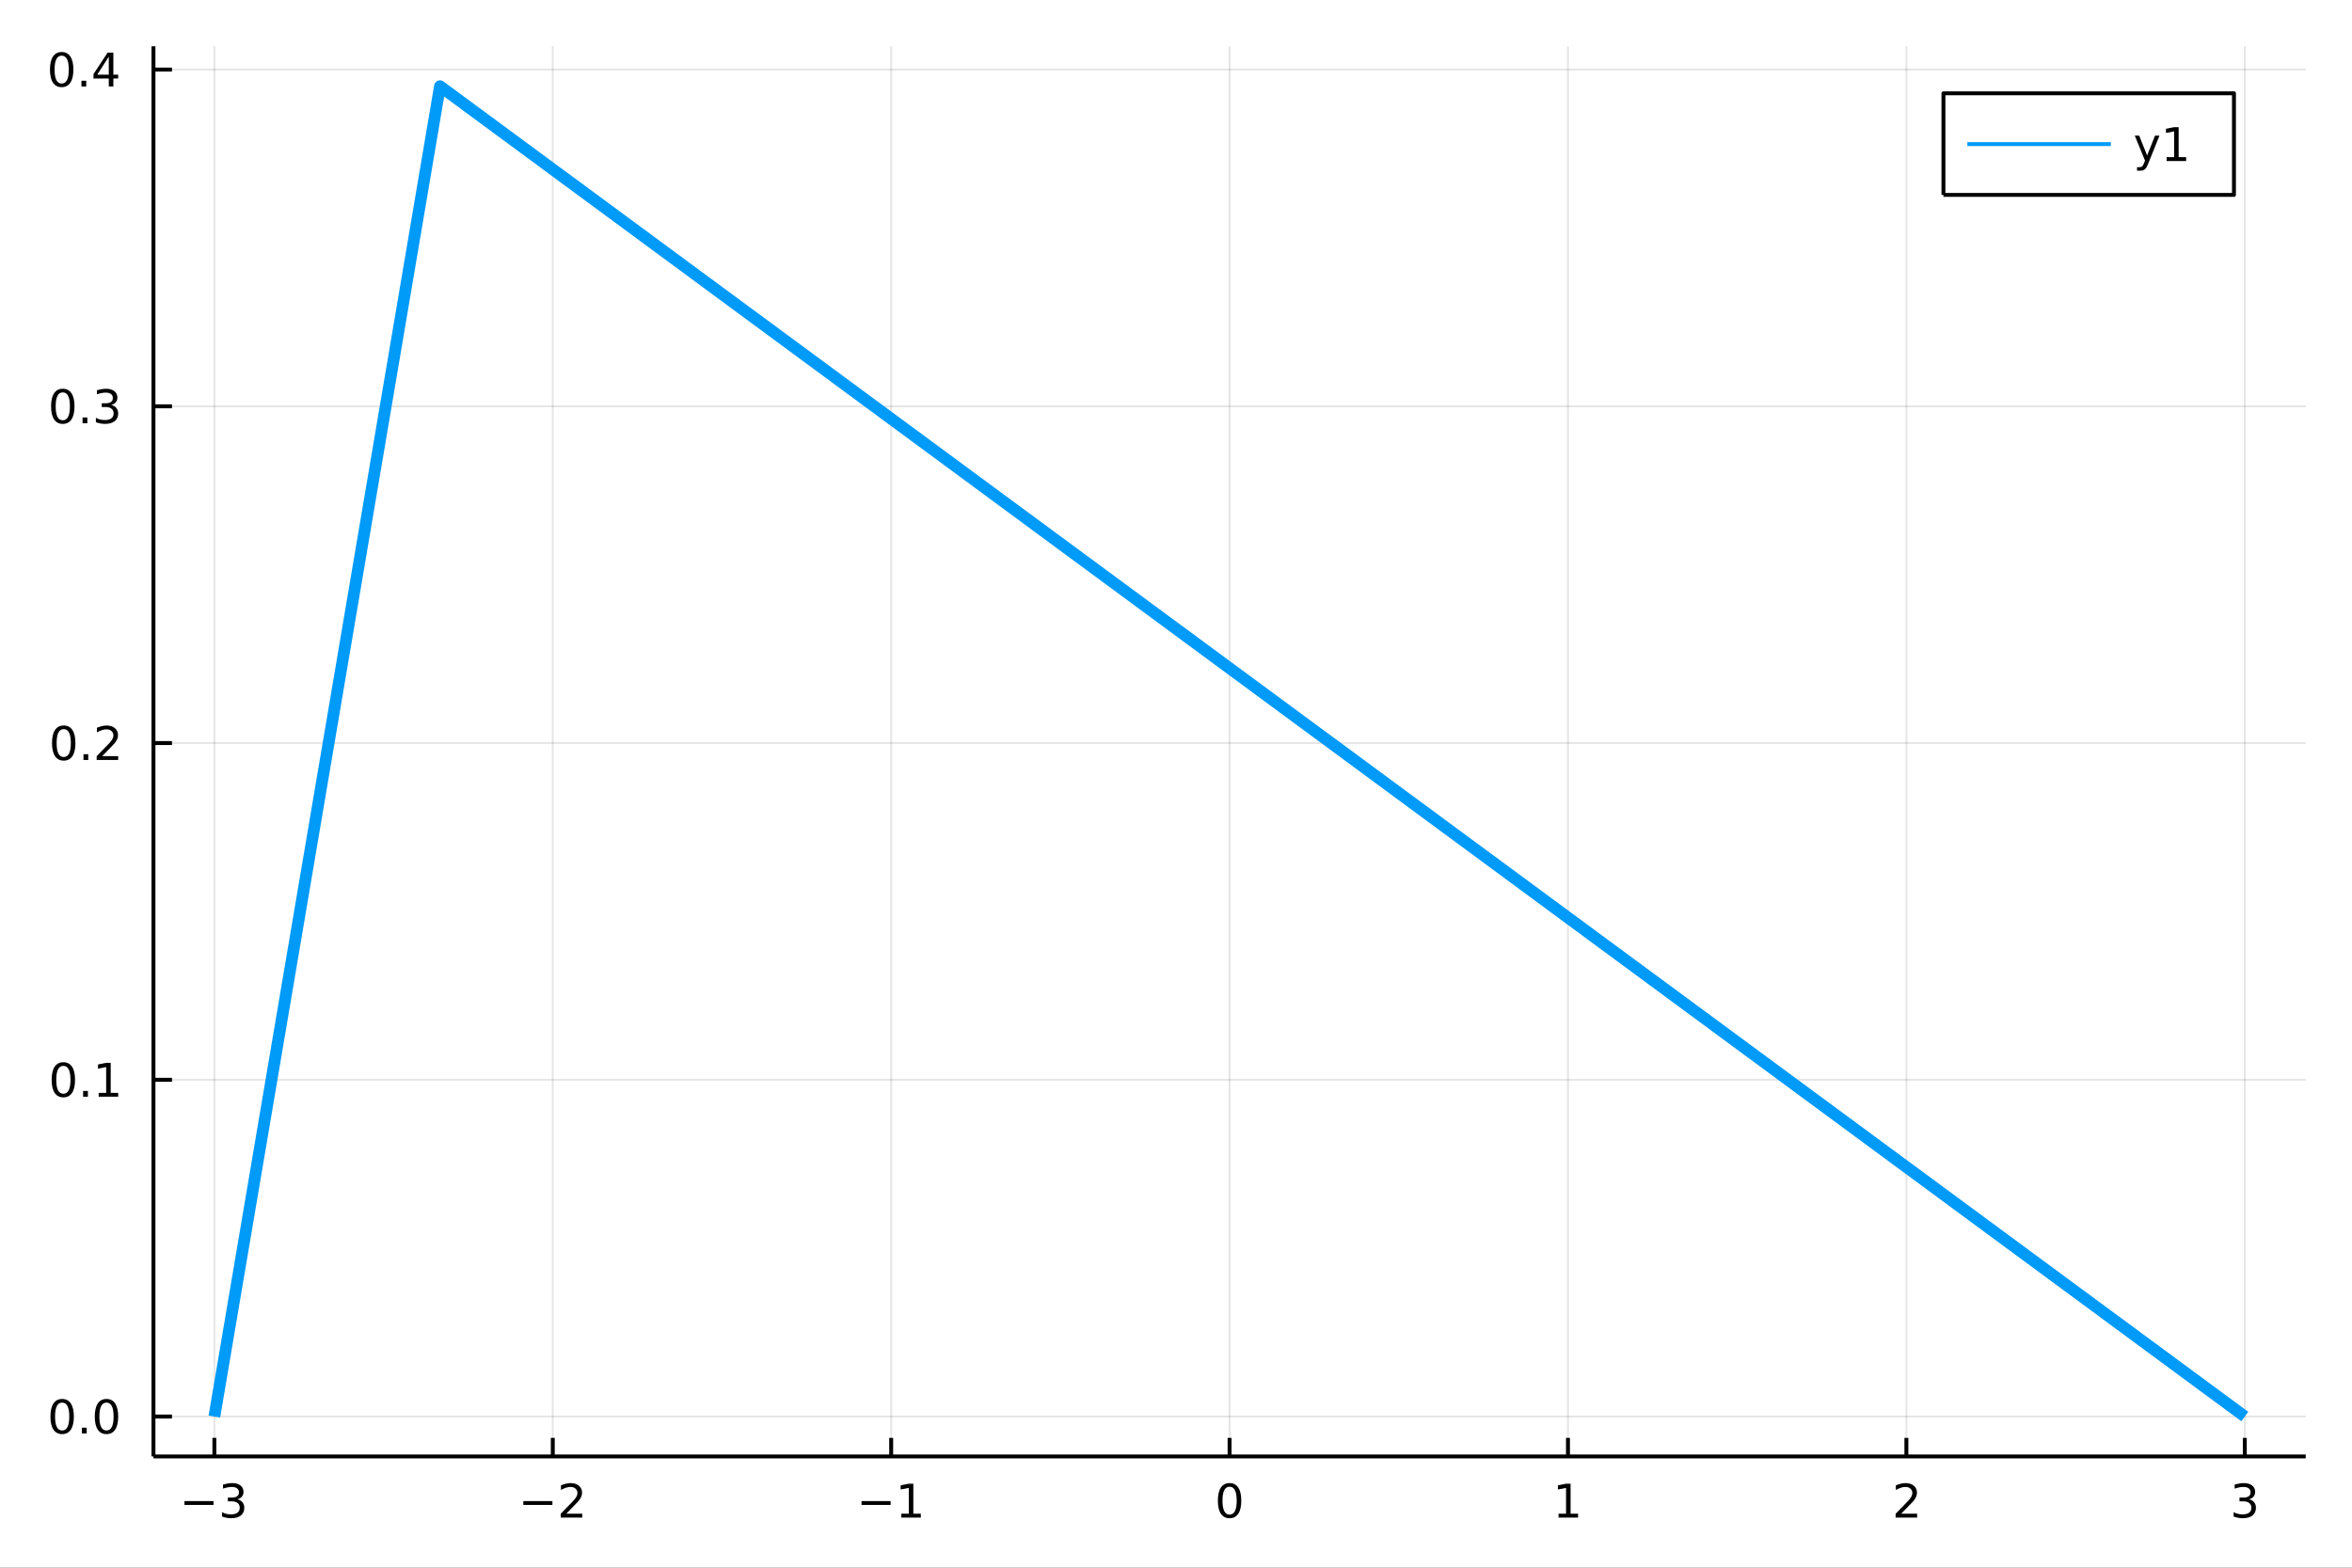 <?xml version="1.0" encoding="utf-8"?>
<svg xmlns="http://www.w3.org/2000/svg" xmlns:xlink="http://www.w3.org/1999/xlink" width="600" height="400" viewBox="0 0 2400 1600">
<rect x="0" y="0" width="2400" height="1600" fill="#333333" stroke="none"/>
<defs>
  <clipPath id="clip340">
    <rect x="0" y="0" width="2400" height="1600"/>
  </clipPath>
</defs>
<path clip-path="url(#clip340)" d="
M0 1600 L2400 1600 L2400 0 L0 0  Z
  " fill="#ffffff" fill-rule="evenodd" fill-opacity="1"/>
<defs>
  <clipPath id="clip341">
    <rect x="480" y="0" width="1681" height="1600"/>
  </clipPath>
</defs>
<path clip-path="url(#clip340)" d="
M156.598 1486.45 L2352.76 1486.45 L2352.76 47.244 L156.598 47.244  Z
  " fill="#ffffff" fill-rule="evenodd" fill-opacity="1"/>
<defs>
  <clipPath id="clip342">
    <rect x="156" y="47" width="2197" height="1440"/>
  </clipPath>
</defs>
<polyline clip-path="url(#clip342)" style="stroke:#000000; stroke-linecap:butt; stroke-linejoin:round; stroke-width:2; stroke-opacity:0.1; fill:none" points="
  218.754,1486.45 218.754,47.244 
  "/>
<polyline clip-path="url(#clip342)" style="stroke:#000000; stroke-linecap:butt; stroke-linejoin:round; stroke-width:2; stroke-opacity:0.1; fill:none" points="
  564.061,1486.45 564.061,47.244 
  "/>
<polyline clip-path="url(#clip342)" style="stroke:#000000; stroke-linecap:butt; stroke-linejoin:round; stroke-width:2; stroke-opacity:0.1; fill:none" points="
  909.369,1486.45 909.369,47.244 
  "/>
<polyline clip-path="url(#clip342)" style="stroke:#000000; stroke-linecap:butt; stroke-linejoin:round; stroke-width:2; stroke-opacity:0.1; fill:none" points="
  1254.68,1486.45 1254.68,47.244 
  "/>
<polyline clip-path="url(#clip342)" style="stroke:#000000; stroke-linecap:butt; stroke-linejoin:round; stroke-width:2; stroke-opacity:0.1; fill:none" points="
  1599.98,1486.45 1599.98,47.244 
  "/>
<polyline clip-path="url(#clip342)" style="stroke:#000000; stroke-linecap:butt; stroke-linejoin:round; stroke-width:2; stroke-opacity:0.1; fill:none" points="
  1945.29,1486.45 1945.29,47.244 
  "/>
<polyline clip-path="url(#clip342)" style="stroke:#000000; stroke-linecap:butt; stroke-linejoin:round; stroke-width:2; stroke-opacity:0.1; fill:none" points="
  2290.6,1486.45 2290.6,47.244 
  "/>
<polyline clip-path="url(#clip340)" style="stroke:#000000; stroke-linecap:butt; stroke-linejoin:round; stroke-width:4; stroke-opacity:1; fill:none" points="
  156.598,1486.45 2352.76,1486.45 
  "/>
<polyline clip-path="url(#clip340)" style="stroke:#000000; stroke-linecap:butt; stroke-linejoin:round; stroke-width:4; stroke-opacity:1; fill:none" points="
  218.754,1486.45 218.754,1467.55 
  "/>
<polyline clip-path="url(#clip340)" style="stroke:#000000; stroke-linecap:butt; stroke-linejoin:round; stroke-width:4; stroke-opacity:1; fill:none" points="
  564.061,1486.45 564.061,1467.55 
  "/>
<polyline clip-path="url(#clip340)" style="stroke:#000000; stroke-linecap:butt; stroke-linejoin:round; stroke-width:4; stroke-opacity:1; fill:none" points="
  909.369,1486.45 909.369,1467.55 
  "/>
<polyline clip-path="url(#clip340)" style="stroke:#000000; stroke-linecap:butt; stroke-linejoin:round; stroke-width:4; stroke-opacity:1; fill:none" points="
  1254.68,1486.45 1254.68,1467.55 
  "/>
<polyline clip-path="url(#clip340)" style="stroke:#000000; stroke-linecap:butt; stroke-linejoin:round; stroke-width:4; stroke-opacity:1; fill:none" points="
  1599.98,1486.45 1599.98,1467.55 
  "/>
<polyline clip-path="url(#clip340)" style="stroke:#000000; stroke-linecap:butt; stroke-linejoin:round; stroke-width:4; stroke-opacity:1; fill:none" points="
  1945.29,1486.45 1945.29,1467.55 
  "/>
<polyline clip-path="url(#clip340)" style="stroke:#000000; stroke-linecap:butt; stroke-linejoin:round; stroke-width:4; stroke-opacity:1; fill:none" points="
  2290.6,1486.45 2290.6,1467.55 
  "/>
<path clip-path="url(#clip340)" d="M188.221 1532.02 L217.897 1532.02 L217.897 1535.95 L188.221 1535.95 L188.221 1532.02 Z" fill="#000000" fill-rule="evenodd" fill-opacity="1" /><path clip-path="url(#clip340)" d="M242.156 1530.21 Q245.513 1530.93 247.388 1533.2 Q249.286 1535.47 249.286 1538.8 Q249.286 1543.92 245.767 1546.72 Q242.249 1549.52 235.767 1549.52 Q233.592 1549.52 231.277 1549.08 Q228.985 1548.66 226.531 1547.81 L226.531 1543.29 Q228.476 1544.43 230.791 1545.01 Q233.105 1545.58 235.629 1545.58 Q240.027 1545.58 242.318 1543.85 Q244.633 1542.11 244.633 1538.8 Q244.633 1535.75 242.48 1534.03 Q240.351 1532.3 236.531 1532.3 L232.504 1532.3 L232.504 1528.45 L236.717 1528.45 Q240.166 1528.45 241.994 1527.09 Q243.823 1525.7 243.823 1523.11 Q243.823 1520.45 241.925 1519.03 Q240.05 1517.6 236.531 1517.6 Q234.61 1517.6 232.411 1518.01 Q230.212 1518.43 227.573 1519.31 L227.573 1515.14 Q230.235 1514.4 232.55 1514.03 Q234.888 1513.66 236.948 1513.66 Q242.272 1513.66 245.374 1516.09 Q248.476 1518.5 248.476 1522.62 Q248.476 1525.49 246.832 1527.48 Q245.189 1529.45 242.156 1530.21 Z" fill="#000000" fill-rule="evenodd" fill-opacity="1" /><path clip-path="url(#clip340)" d="M534.004 1532.02 L563.68 1532.02 L563.68 1535.95 L534.004 1535.95 L534.004 1532.02 Z" fill="#000000" fill-rule="evenodd" fill-opacity="1" /><path clip-path="url(#clip340)" d="M577.8 1544.91 L594.119 1544.91 L594.119 1548.85 L572.175 1548.85 L572.175 1544.91 Q574.837 1542.16 579.42 1537.53 Q584.027 1532.88 585.207 1531.53 Q587.453 1529.01 588.332 1527.27 Q589.235 1525.51 589.235 1523.82 Q589.235 1521.07 587.29 1519.33 Q585.369 1517.6 582.267 1517.6 Q580.068 1517.6 577.615 1518.36 Q575.184 1519.13 572.406 1520.68 L572.406 1515.95 Q575.23 1514.82 577.684 1514.24 Q580.138 1513.66 582.175 1513.66 Q587.545 1513.66 590.74 1516.35 Q593.934 1519.03 593.934 1523.52 Q593.934 1525.65 593.124 1527.57 Q592.337 1529.47 590.23 1532.07 Q589.652 1532.74 586.55 1535.95 Q583.448 1539.15 577.8 1544.91 Z" fill="#000000" fill-rule="evenodd" fill-opacity="1" /><path clip-path="url(#clip340)" d="M879.126 1532.02 L908.802 1532.02 L908.802 1535.95 L879.126 1535.95 L879.126 1532.02 Z" fill="#000000" fill-rule="evenodd" fill-opacity="1" /><path clip-path="url(#clip340)" d="M919.705 1544.91 L927.344 1544.91 L927.344 1518.55 L919.034 1520.21 L919.034 1515.95 L927.297 1514.29 L931.973 1514.29 L931.973 1544.91 L939.612 1544.91 L939.612 1548.85 L919.705 1548.85 L919.705 1544.91 Z" fill="#000000" fill-rule="evenodd" fill-opacity="1" /><path clip-path="url(#clip340)" d="M1254.68 1517.37 Q1251.07 1517.37 1249.24 1520.93 Q1247.43 1524.47 1247.43 1531.6 Q1247.43 1538.71 1249.24 1542.27 Q1251.07 1545.82 1254.68 1545.82 Q1258.31 1545.82 1260.12 1542.27 Q1261.95 1538.71 1261.95 1531.6 Q1261.95 1524.47 1260.12 1520.93 Q1258.31 1517.37 1254.68 1517.37 M1254.68 1513.66 Q1260.49 1513.66 1263.54 1518.27 Q1266.62 1522.85 1266.62 1531.6 Q1266.62 1540.33 1263.54 1544.94 Q1260.49 1549.52 1254.68 1549.52 Q1248.87 1549.52 1245.79 1544.94 Q1242.73 1540.33 1242.73 1531.6 Q1242.73 1522.85 1245.79 1518.27 Q1248.87 1513.66 1254.68 1513.66 Z" fill="#000000" fill-rule="evenodd" fill-opacity="1" /><path clip-path="url(#clip340)" d="M1590.37 1544.91 L1598.01 1544.91 L1598.01 1518.55 L1589.7 1520.21 L1589.7 1515.95 L1597.96 1514.29 L1602.64 1514.29 L1602.64 1544.91 L1610.27 1544.91 L1610.27 1548.85 L1590.37 1548.85 L1590.37 1544.91 Z" fill="#000000" fill-rule="evenodd" fill-opacity="1" /><path clip-path="url(#clip340)" d="M1939.95 1544.91 L1956.26 1544.91 L1956.26 1548.85 L1934.32 1548.85 L1934.32 1544.91 Q1936.98 1542.16 1941.57 1537.53 Q1946.17 1532.88 1947.35 1531.53 Q1949.6 1529.01 1950.48 1527.27 Q1951.38 1525.51 1951.38 1523.82 Q1951.38 1521.07 1949.44 1519.33 Q1947.51 1517.6 1944.41 1517.6 Q1942.21 1517.6 1939.76 1518.36 Q1937.33 1519.13 1934.55 1520.68 L1934.55 1515.95 Q1937.38 1514.82 1939.83 1514.24 Q1942.28 1513.66 1944.32 1513.66 Q1949.69 1513.66 1952.89 1516.35 Q1956.08 1519.03 1956.08 1523.52 Q1956.08 1525.65 1955.27 1527.57 Q1954.48 1529.47 1952.38 1532.07 Q1951.8 1532.74 1948.7 1535.95 Q1945.59 1539.15 1939.95 1544.91 Z" fill="#000000" fill-rule="evenodd" fill-opacity="1" /><path clip-path="url(#clip340)" d="M2294.85 1530.21 Q2298.2 1530.93 2300.08 1533.2 Q2301.98 1535.47 2301.98 1538.8 Q2301.98 1543.92 2298.46 1546.72 Q2294.94 1549.52 2288.46 1549.52 Q2286.28 1549.52 2283.97 1549.08 Q2281.68 1548.66 2279.22 1547.81 L2279.22 1543.29 Q2281.17 1544.43 2283.48 1545.01 Q2285.8 1545.58 2288.32 1545.58 Q2292.72 1545.58 2295.01 1543.85 Q2297.33 1542.11 2297.33 1538.8 Q2297.33 1535.75 2295.17 1534.03 Q2293.04 1532.3 2289.22 1532.3 L2285.2 1532.3 L2285.2 1528.45 L2289.41 1528.45 Q2292.86 1528.45 2294.69 1527.09 Q2296.51 1525.7 2296.51 1523.11 Q2296.51 1520.45 2294.62 1519.03 Q2292.74 1517.6 2289.22 1517.6 Q2287.3 1517.6 2285.1 1518.01 Q2282.9 1518.43 2280.26 1519.31 L2280.26 1515.14 Q2282.93 1514.4 2285.24 1514.03 Q2287.58 1513.66 2289.64 1513.66 Q2294.96 1513.66 2298.07 1516.09 Q2301.17 1518.5 2301.17 1522.62 Q2301.17 1525.49 2299.52 1527.48 Q2297.88 1529.45 2294.85 1530.21 Z" fill="#000000" fill-rule="evenodd" fill-opacity="1" /><polyline clip-path="url(#clip342)" style="stroke:#000000; stroke-linecap:butt; stroke-linejoin:round; stroke-width:2; stroke-opacity:0.1; fill:none" points="
  156.598,1445.72 2352.76,1445.72 
  "/>
<polyline clip-path="url(#clip342)" style="stroke:#000000; stroke-linecap:butt; stroke-linejoin:round; stroke-width:2; stroke-opacity:0.1; fill:none" points="
  156.598,1102.04 2352.76,1102.04 
  "/>
<polyline clip-path="url(#clip342)" style="stroke:#000000; stroke-linecap:butt; stroke-linejoin:round; stroke-width:2; stroke-opacity:0.1; fill:none" points="
  156.598,758.36 2352.76,758.36 
  "/>
<polyline clip-path="url(#clip342)" style="stroke:#000000; stroke-linecap:butt; stroke-linejoin:round; stroke-width:2; stroke-opacity:0.1; fill:none" points="
  156.598,414.682 2352.76,414.682 
  "/>
<polyline clip-path="url(#clip342)" style="stroke:#000000; stroke-linecap:butt; stroke-linejoin:round; stroke-width:2; stroke-opacity:0.1; fill:none" points="
  156.598,71.004 2352.76,71.004 
  "/>
<polyline clip-path="url(#clip340)" style="stroke:#000000; stroke-linecap:butt; stroke-linejoin:round; stroke-width:4; stroke-opacity:1; fill:none" points="
  156.598,1486.45 156.598,47.244 
  "/>
<polyline clip-path="url(#clip340)" style="stroke:#000000; stroke-linecap:butt; stroke-linejoin:round; stroke-width:4; stroke-opacity:1; fill:none" points="
  156.598,1445.72 175.496,1445.72 
  "/>
<polyline clip-path="url(#clip340)" style="stroke:#000000; stroke-linecap:butt; stroke-linejoin:round; stroke-width:4; stroke-opacity:1; fill:none" points="
  156.598,1102.04 175.496,1102.04 
  "/>
<polyline clip-path="url(#clip340)" style="stroke:#000000; stroke-linecap:butt; stroke-linejoin:round; stroke-width:4; stroke-opacity:1; fill:none" points="
  156.598,758.36 175.496,758.36 
  "/>
<polyline clip-path="url(#clip340)" style="stroke:#000000; stroke-linecap:butt; stroke-linejoin:round; stroke-width:4; stroke-opacity:1; fill:none" points="
  156.598,414.682 175.496,414.682 
  "/>
<polyline clip-path="url(#clip340)" style="stroke:#000000; stroke-linecap:butt; stroke-linejoin:round; stroke-width:4; stroke-opacity:1; fill:none" points="
  156.598,71.004 175.496,71.004 
  "/>
<path clip-path="url(#clip340)" d="M63.423 1431.51 Q59.812 1431.51 57.983 1435.08 Q56.177 1438.62 56.177 1445.75 Q56.177 1452.86 57.983 1456.42 Q59.812 1459.96 63.423 1459.96 Q67.057 1459.96 68.862 1456.42 Q70.691 1452.86 70.691 1445.75 Q70.691 1438.62 68.862 1435.08 Q67.057 1431.51 63.423 1431.51 M63.423 1427.81 Q69.233 1427.81 72.288 1432.42 Q75.367 1437 75.367 1445.75 Q75.367 1454.48 72.288 1459.08 Q69.233 1463.67 63.423 1463.67 Q57.612 1463.67 54.534 1459.08 Q51.478 1454.48 51.478 1445.75 Q51.478 1437 54.534 1432.42 Q57.612 1427.81 63.423 1427.81 Z" fill="#000000" fill-rule="evenodd" fill-opacity="1" /><path clip-path="url(#clip340)" d="M83.585 1457.12 L88.469 1457.12 L88.469 1463 L83.585 1463 L83.585 1457.12 Z" fill="#000000" fill-rule="evenodd" fill-opacity="1" /><path clip-path="url(#clip340)" d="M108.654 1431.51 Q105.043 1431.51 103.214 1435.08 Q101.409 1438.62 101.409 1445.75 Q101.409 1452.86 103.214 1456.42 Q105.043 1459.96 108.654 1459.96 Q112.288 1459.96 114.094 1456.42 Q115.922 1452.86 115.922 1445.75 Q115.922 1438.62 114.094 1435.08 Q112.288 1431.51 108.654 1431.51 M108.654 1427.81 Q114.464 1427.81 117.52 1432.42 Q120.598 1437 120.598 1445.75 Q120.598 1454.48 117.52 1459.08 Q114.464 1463.67 108.654 1463.67 Q102.844 1463.67 99.765 1459.08 Q96.71 1454.48 96.71 1445.75 Q96.71 1437 99.765 1432.42 Q102.844 1427.81 108.654 1427.81 Z" fill="#000000" fill-rule="evenodd" fill-opacity="1" /><path clip-path="url(#clip340)" d="M64.65 1087.84 Q61.038 1087.84 59.21 1091.4 Q57.404 1094.94 57.404 1102.07 Q57.404 1109.18 59.21 1112.74 Q61.038 1116.29 64.65 1116.29 Q68.284 1116.29 70.089 1112.74 Q71.918 1109.18 71.918 1102.07 Q71.918 1094.94 70.089 1091.4 Q68.284 1087.84 64.65 1087.84 M64.65 1084.13 Q70.46 1084.13 73.515 1088.74 Q76.594 1093.32 76.594 1102.07 Q76.594 1110.8 73.515 1115.41 Q70.46 1119.99 64.65 1119.99 Q58.839 1119.99 55.761 1115.41 Q52.705 1110.8 52.705 1102.07 Q52.705 1093.32 55.761 1088.74 Q58.839 1084.13 64.65 1084.13 Z" fill="#000000" fill-rule="evenodd" fill-opacity="1" /><path clip-path="url(#clip340)" d="M84.811 1113.44 L89.696 1113.44 L89.696 1119.32 L84.811 1119.32 L84.811 1113.44 Z" fill="#000000" fill-rule="evenodd" fill-opacity="1" /><path clip-path="url(#clip340)" d="M100.691 1115.38 L108.33 1115.38 L108.33 1089.02 L100.02 1090.68 L100.02 1086.42 L108.283 1084.76 L112.959 1084.76 L112.959 1115.38 L120.598 1115.38 L120.598 1119.32 L100.691 1119.32 L100.691 1115.38 Z" fill="#000000" fill-rule="evenodd" fill-opacity="1" /><path clip-path="url(#clip340)" d="M65.02 744.159 Q61.409 744.159 59.58 747.724 Q57.775 751.265 57.775 758.395 Q57.775 765.501 59.58 769.066 Q61.409 772.608 65.02 772.608 Q68.654 772.608 70.46 769.066 Q72.288 765.501 72.288 758.395 Q72.288 751.265 70.46 747.724 Q68.654 744.159 65.02 744.159 M65.02 740.455 Q70.83 740.455 73.885 745.062 Q76.964 749.645 76.964 758.395 Q76.964 767.122 73.885 771.728 Q70.83 776.311 65.02 776.311 Q59.21 776.311 56.131 771.728 Q53.075 767.122 53.075 758.395 Q53.075 749.645 56.131 745.062 Q59.21 740.455 65.02 740.455 Z" fill="#000000" fill-rule="evenodd" fill-opacity="1" /><path clip-path="url(#clip340)" d="M85.182 769.761 L90.066 769.761 L90.066 775.64 L85.182 775.64 L85.182 769.761 Z" fill="#000000" fill-rule="evenodd" fill-opacity="1" /><path clip-path="url(#clip340)" d="M104.279 771.705 L120.598 771.705 L120.598 775.64 L98.654 775.64 L98.654 771.705 Q101.316 768.95 105.899 764.321 Q110.506 759.668 111.686 758.325 Q113.932 755.802 114.811 754.066 Q115.714 752.307 115.714 750.617 Q115.714 747.862 113.77 746.126 Q111.848 744.39 108.746 744.39 Q106.547 744.39 104.094 745.154 Q101.663 745.918 98.885 747.469 L98.885 742.747 Q101.709 741.613 104.163 741.034 Q106.617 740.455 108.654 740.455 Q114.024 740.455 117.219 743.14 Q120.413 745.825 120.413 750.316 Q120.413 752.446 119.603 754.367 Q118.816 756.265 116.709 758.858 Q116.131 759.529 113.029 762.747 Q109.927 765.941 104.279 771.705 Z" fill="#000000" fill-rule="evenodd" fill-opacity="1" /><path clip-path="url(#clip340)" d="M64.071 400.481 Q60.46 400.481 58.631 404.046 Q56.825 407.587 56.825 414.717 Q56.825 421.823 58.631 425.388 Q60.46 428.93 64.071 428.93 Q67.705 428.93 69.51 425.388 Q71.339 421.823 71.339 414.717 Q71.339 407.587 69.51 404.046 Q67.705 400.481 64.071 400.481 M64.071 396.777 Q69.881 396.777 72.936 401.384 Q76.015 405.967 76.015 414.717 Q76.015 423.444 72.936 428.05 Q69.881 432.634 64.071 432.634 Q58.261 432.634 55.182 428.05 Q52.126 423.444 52.126 414.717 Q52.126 405.967 55.182 401.384 Q58.261 396.777 64.071 396.777 Z" fill="#000000" fill-rule="evenodd" fill-opacity="1" /><path clip-path="url(#clip340)" d="M84.233 426.083 L89.117 426.083 L89.117 431.962 L84.233 431.962 L84.233 426.083 Z" fill="#000000" fill-rule="evenodd" fill-opacity="1" /><path clip-path="url(#clip340)" d="M113.469 413.328 Q116.825 414.046 118.7 416.314 Q120.598 418.583 120.598 421.916 Q120.598 427.032 117.08 429.833 Q113.561 432.634 107.08 432.634 Q104.904 432.634 102.589 432.194 Q100.297 431.777 97.844 430.921 L97.844 426.407 Q99.788 427.541 102.103 428.12 Q104.418 428.698 106.941 428.698 Q111.339 428.698 113.631 426.962 Q115.945 425.226 115.945 421.916 Q115.945 418.861 113.793 417.148 Q111.663 415.411 107.844 415.411 L103.816 415.411 L103.816 411.569 L108.029 411.569 Q111.478 411.569 113.307 410.203 Q115.135 408.814 115.135 406.222 Q115.135 403.56 113.237 402.148 Q111.362 400.712 107.844 400.712 Q105.922 400.712 103.723 401.129 Q101.524 401.546 98.885 402.425 L98.885 398.259 Q101.547 397.518 103.862 397.148 Q106.2 396.777 108.26 396.777 Q113.584 396.777 116.686 399.208 Q119.788 401.615 119.788 405.736 Q119.788 408.606 118.145 410.597 Q116.501 412.564 113.469 413.328 Z" fill="#000000" fill-rule="evenodd" fill-opacity="1" /><path clip-path="url(#clip340)" d="M62.937 56.803 Q59.325 56.803 57.497 60.368 Q55.691 63.91 55.691 71.039 Q55.691 78.146 57.497 81.71 Q59.325 85.252 62.937 85.252 Q66.571 85.252 68.376 81.71 Q70.205 78.146 70.205 71.039 Q70.205 63.91 68.376 60.368 Q66.571 56.803 62.937 56.803 M62.937 53.099 Q68.747 53.099 71.802 57.706 Q74.881 62.289 74.881 71.039 Q74.881 79.766 71.802 84.373 Q68.747 88.956 62.937 88.956 Q57.126 88.956 54.048 84.373 Q50.992 79.766 50.992 71.039 Q50.992 62.289 54.048 57.706 Q57.126 53.099 62.937 53.099 Z" fill="#000000" fill-rule="evenodd" fill-opacity="1" /><path clip-path="url(#clip340)" d="M83.098 82.405 L87.983 82.405 L87.983 88.284 L83.098 88.284 L83.098 82.405 Z" fill="#000000" fill-rule="evenodd" fill-opacity="1" /><path clip-path="url(#clip340)" d="M111.015 57.799 L99.21 76.248 L111.015 76.248 L111.015 57.799 M109.788 53.724 L115.668 53.724 L115.668 76.248 L120.598 76.248 L120.598 80.136 L115.668 80.136 L115.668 88.284 L111.015 88.284 L111.015 80.136 L95.413 80.136 L95.413 75.623 L109.788 53.724 Z" fill="#000000" fill-rule="evenodd" fill-opacity="1" /><polyline clip-path="url(#clip342)" style="stroke:#009af9; stroke-linecap:butt; stroke-linejoin:round; stroke-width:12; stroke-opacity:1; fill:none" points="
  218.754,1445.72 448.959,87.976 679.164,257.694 909.369,427.411 1139.57,597.129 1369.78,766.846 1599.98,936.563 1830.19,1106.28 2060.4,1276 2290.6,1445.72 
  
  "/>
<path clip-path="url(#clip340)" d="
M1983.1 198.898 L2279.55 198.898 L2279.55 95.218 L1983.1 95.218  Z
  " fill="#ffffff" fill-rule="evenodd" fill-opacity="1"/>
<polyline clip-path="url(#clip340)" style="stroke:#000000; stroke-linecap:butt; stroke-linejoin:round; stroke-width:4; stroke-opacity:1; fill:none" points="
  1983.1,198.898 2279.55,198.898 2279.55,95.218 1983.1,95.218 1983.1,198.898 
  "/>
<polyline clip-path="url(#clip340)" style="stroke:#009af9; stroke-linecap:butt; stroke-linejoin:round; stroke-width:4; stroke-opacity:1; fill:none" points="
  2007.5,147.058 2153.92,147.058 
  "/>
<path clip-path="url(#clip340)" d="M2192.16 166.745 Q2190.35 171.375 2188.64 172.787 Q2186.93 174.199 2184.06 174.199 L2180.65 174.199 L2180.65 170.634 L2183.15 170.634 Q2184.91 170.634 2185.89 169.8 Q2186.86 168.967 2188.04 165.865 L2188.8 163.921 L2178.32 138.412 L2182.83 138.412 L2190.93 158.689 L2199.03 138.412 L2203.55 138.412 L2192.16 166.745 Z" fill="#000000" fill-rule="evenodd" fill-opacity="1" /><path clip-path="url(#clip340)" d="M2210.84 160.402 L2218.48 160.402 L2218.48 134.037 L2210.17 135.703 L2210.17 131.444 L2218.43 129.778 L2223.11 129.778 L2223.11 160.402 L2230.75 160.402 L2230.75 164.338 L2210.84 164.338 L2210.84 160.402 Z" fill="#000000" fill-rule="evenodd" fill-opacity="1" /></svg>
